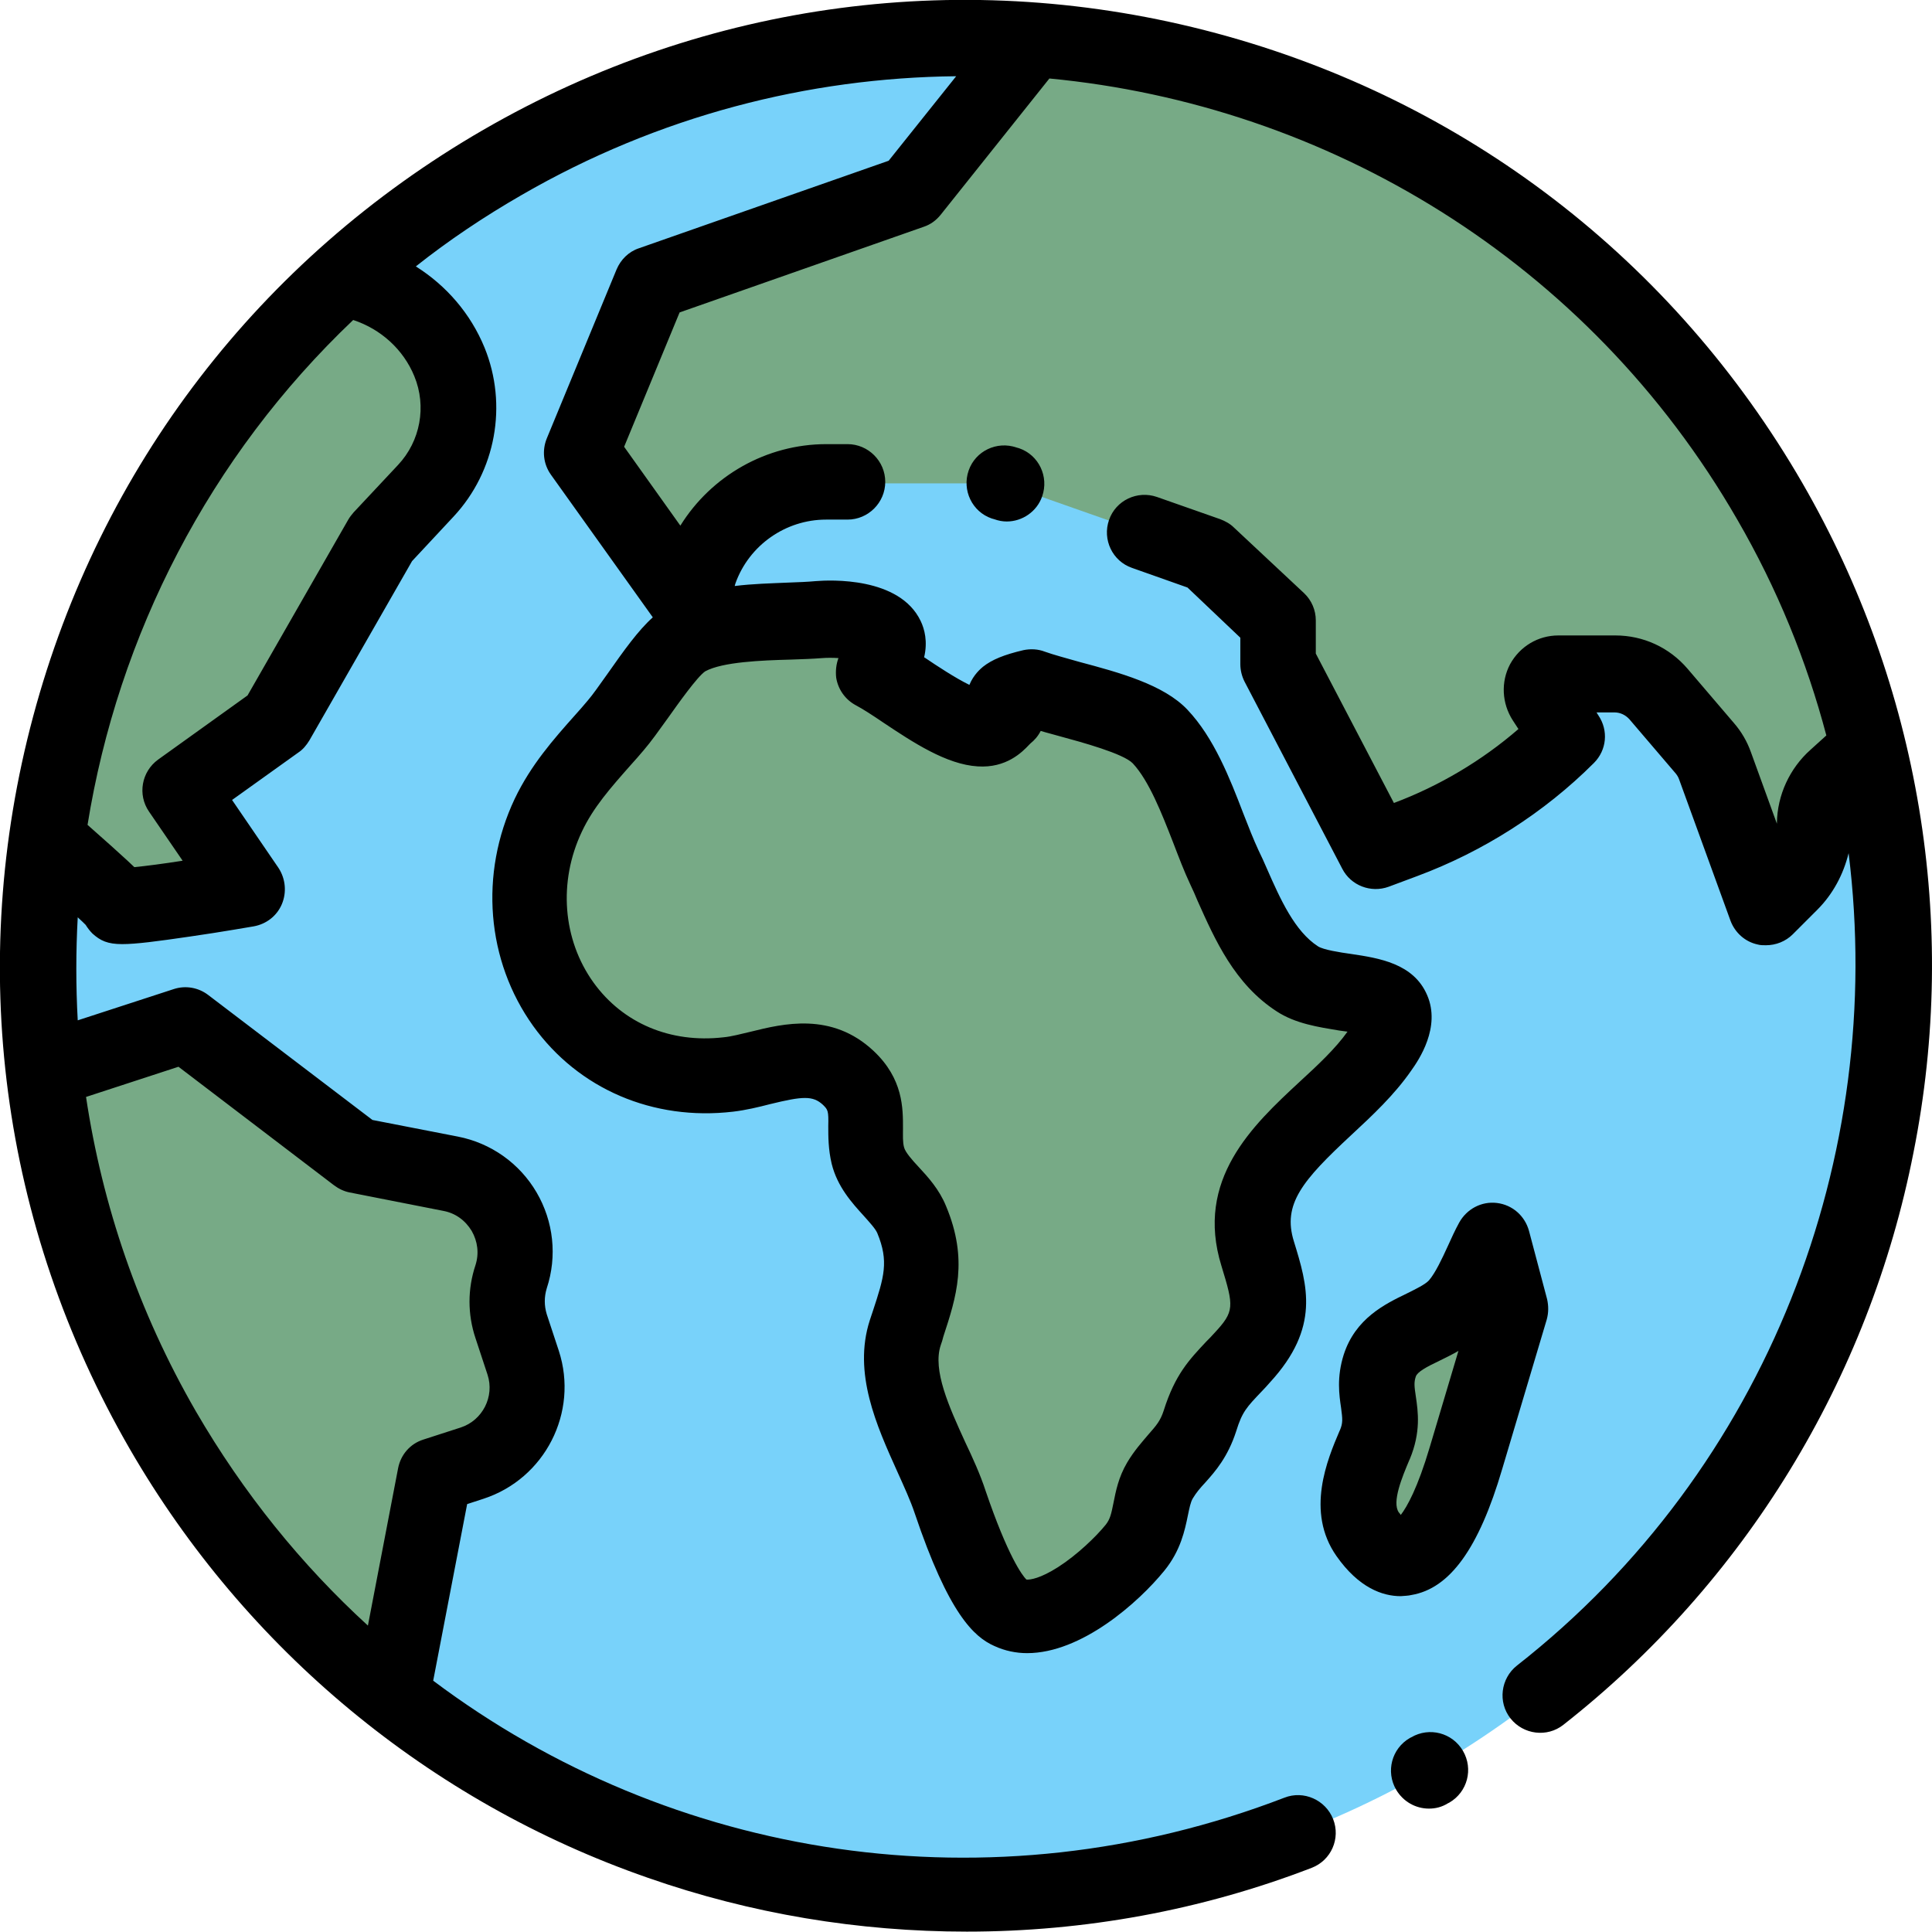 <?xml version="1.0" encoding="utf-8"?>
<!-- Generator: Adobe Illustrator 25.0.1, SVG Export Plug-In . SVG Version: 6.00 Build 0)  -->
<svg version="1.1" id="Capa_1" xmlns="http://www.w3.org/2000/svg" xmlns:xlink="http://www.w3.org/1999/xlink" x="0px" y="0px"
	 viewBox="0 0 512 512" style="enable-background:new 0 0 512 512;" xml:space="preserve">
<style type="text/css">
	.st0{fill:#78D2FA;}
	.st1{fill:#77AA86;}
</style>
<path class="st0" d="M379,469c-117.6,67.9-268,27.6-336-90s-27.6-268,90-336s268-27.6,336,90S496.6,401.1,379,469z"/>
<g>
	<path class="st1" d="M273.4,182.5c-1.8,0.4-5.2,1.3-6.7,2.5c-1.9,1.5,1,3.4,0,4.3c-1.8,1.5-3.1,4.1-7.1,3.9
		c-8.2-0.5-20.7-11.1-28.2-15.1c12-12.4-7-14.2-14.4-13.6c-9.6,0.8-26.2-0.1-34.9,4.8c-6,3.4-14.1,17.5-19,23
		c-6.8,7.8-13.5,14.5-17.9,23.8c-16.1,34.2,8.7,73.4,47.7,68.8c10.8-1.3,22.2-8.1,31.8,0.9c7.1,6.6,3.3,12.9,5.2,20.6
		c1.6,6.7,9,10.8,11.6,16.9c4.9,11.8,1.8,19.1-1.7,30c-4.6,14.2,7.3,31.2,11.9,44.9c2.3,6.9,9.1,26.3,15.8,29.3
		c10.5,4.8,26.9-9.5,33.2-17.2c4.9-6,3.3-12.1,6.6-17.8c3.6-6.1,8.1-7.9,10.6-15.8c2.7-8.5,5.5-10.6,11.2-16.8
		c9.1-9.9,7.7-15.8,4.1-27.6c-7.6-24.5,20-36,32.4-54c13-18.8-12.1-12.5-21.9-18.9c-10.1-6.6-14.5-19.2-19.4-29.6
		c-4.9-10.4-8.9-26.1-17-34.6C301.1,188.8,282.2,185.7,273.4,182.5z"/>
	<path class="st1" d="M400.4,346.8c-3.9,13.2-7.8,26.4-11.8,39.6c-2.7,9.2-12.4,39.5-26,20.1c-5.2-7.4-1-17,1.9-23.8
		c3.6-8.5-1.3-12.8,1.3-20.9c2.9-9.3,14.9-9.6,20.5-16.1c3.9-4.5,6.4-11.8,9.3-17.1C397.1,334.8,398.8,340.8,400.4,346.8z"/>
	<path class="st1" d="M469,133.1C426.7,59.7,352.2,16.4,273.6,10.7l-32.2,40.3l-68.9,24.2l-18.5,44.8l28.5,40l3-8.4
		c5.1-14.1,18.4-23.5,33.4-23.5h47l54,19l18.6,17.8v11.3l25.9,49.6l7.5-2.8c16.3-6,31-15.5,43.3-27.7l-6.2-9.4c-2-3,0.1-7,3.7-7H428
		c4.4,0,8.6,1.9,11.5,5.3l12.3,14.4c1.2,1.4,2.1,2.9,2.7,4.6l13.6,37.4l6.5-6.5c4.1-4.1,6.1-9.6,6.2-15.4c0.1-4.6,2.1-9,5.6-12.1
		l5-4.4c1.2-1.1,2.6-2,4.1-2.7C490,176.7,481.3,154.4,469,133.1z"/>
	<path class="st1" d="M101.1,142.7l11.8-12.6c8.6-9.2,11-22.5,6.2-34.2l0,0C114,83.6,102.9,75.7,90.6,74
		c-43.4,39.4-70.4,92.4-78.2,148.5c9.2,8,18.8,16.6,18.7,17.4c-0.1,1.4,34.4-4.3,34.4-4.3l-17.8-26.1l25.5-18.2L101.1,142.7z"/>
	<path class="st1" d="M125,387.7c11.1-3.6,17.2-15.5,13.6-26.6l-3.2-9.7c-1.4-4.3-1.4-8.8,0-13.1l0,0c4-12.1-3.6-24.9-16-27.3
		l-24.9-4.9l-45.4-34.5l-37.5,12.2c3.7,32.6,14,65,31.4,95.2c16.1,28,36.9,51.5,60.8,70.3l11.2-58.4L125,387.7z"/>
</g>
<path d="M374,460.4l-0.4,0.2c-4.8,2.8-6.4,8.9-3.6,13.7c1.9,3.2,5.2,5,8.7,5c1.7,0,3.4-0.4,5-1.4l0.4-0.2c4.8-2.8,6.4-8.9,3.6-13.7
	C384.9,459.2,378.8,457.6,374,460.4z"/>
<path d="M477.7,128.1C443.5,68.9,388.3,26.5,322.3,8.8c-66-17.7-135-8.6-194.2,25.6S26.5,123.8,8.8,189.8S0.2,324.8,34.4,384
	c30.7,53.1,79.4,93.5,137.2,113.6c27.4,9.6,56,14.3,84.6,14.3c31.1,0,62.1-5.6,91.4-16.9c5.2-2,7.7-7.8,5.7-12.9s-7.8-7.7-12.9-5.7
	c-78,30-162.5,16.4-225.6-31l9-46.8l4.3-1.4c16.3-5.3,25.3-22.9,20-39.2l-3.2-9.7c-0.7-2.3-0.7-4.6,0-6.9c2.8-8.5,1.8-17.7-2.7-25.4
	s-12.1-13.1-20.9-14.8l-22.6-4.4l-43.5-33.1c-2.6-2-6-2.6-9.1-1.6l-25.5,8.3c-0.5-9.1-0.5-18.2,0-27.3c1,0.9,1.7,1.6,2.1,2
	c0.5,0.8,1.1,1.6,1.8,2.3c2.1,1.9,4,2.8,7.9,2.8c3.6,0,9-0.7,17.9-2c8.4-1.2,16.8-2.7,16.9-2.7c3.4-0.6,6.2-2.8,7.5-5.9
	c1.3-3.1,1-6.7-0.9-9.6l-12.3-18l17.6-12.6c1.2-0.8,2.1-1.9,2.9-3.2l27.2-47.5l11-11.8c11.2-12,14.4-29.6,8.2-44.8
	c-3.7-9-10.1-16.4-18.2-21.5c8.7-6.9,18.1-13.2,28-18.9c36.3-21,76-31.1,115.2-31.5l-17.9,22.4l-66.2,23.2c-2.7,0.9-4.8,3-5.9,5.6
	l-18.5,44.8c-1.3,3.2-0.9,6.8,1.1,9.6l27,37.8c-3.9,3.5-7.6,8.7-12.1,15.1c-2,2.8-3.8,5.4-5.1,6.9c-1.1,1.3-2.2,2.6-3.3,3.8
	c-5.8,6.5-11.8,13.3-16.1,22.3c-9.4,19.9-7.5,42.9,4.9,60.2c12,16.7,31.8,25.2,53,22.7c3.4-0.4,6.7-1.2,9.8-2
	c8.6-2.1,11.3-2.3,14,0.2c1.3,1.3,1.5,1.5,1.4,5.7c0,2.7,0,6.1,0.9,9.9c1.5,6.1,5.4,10.4,8.5,13.8c1.5,1.7,3.1,3.4,3.6,4.6
	c3.1,7.5,1.8,11.6-1.2,20.7c-0.3,0.8-0.5,1.6-0.8,2.4c-4.5,14,1.8,27.9,7.3,40.1c1.8,4,3.5,7.7,4.6,11c9,26.7,15.7,32.8,21.1,35.2
	c2.8,1.3,5.8,1.9,8.7,1.9c14.4,0,29.5-13.4,36.4-21.9c4.3-5.3,5.4-10.7,6.2-14.6c0.4-1.9,0.7-3.5,1.3-4.5c0.9-1.5,1.9-2.7,3.3-4.2
	c2.7-3,6-6.8,8.2-13.6c1.6-5.2,2.8-6.4,6.8-10.6c0.7-0.7,1.4-1.5,2.2-2.4c13.3-14.5,9.9-25.6,6.3-37.3c-3.1-9.9,2.3-16.2,15.2-28.2
	c5.6-5.2,11.4-10.6,15.9-17.1c2-2.8,7.9-11.5,4.2-20c-3.6-8.4-12.8-9.8-20.2-10.9c-2.9-0.4-7.3-1.1-8.7-2c-6.2-4-10-12.5-13.6-20.7
	c-0.7-1.6-1.4-3.2-2.2-4.8c-1.3-2.8-2.6-6.1-4-9.7c-3.6-9.4-7.8-20.1-14.8-27.5c-6.3-6.7-18.2-9.9-28.7-12.7c-3.5-1-6.9-1.9-9.1-2.7
	c-1.8-0.7-3.8-0.8-5.7-0.4c-5.1,1.2-8.3,2.5-10.7,4.4c-0.6,0.5-2.5,2.1-3.6,4.8c-3.7-1.8-8.7-5.1-11.8-7.2c-0.1,0-0.1-0.1-0.2-0.1
	c1-4.2,0.1-7.5-0.9-9.6c-5.6-11.8-24.1-10.9-27.8-10.6c-2.1,0.2-4.7,0.3-7.5,0.4c-4.4,0.2-9.2,0.3-14,0.9l0.2-0.7
	c3.6-10.1,13.3-16.9,24-16.9h5.7c5.5,0,10-4.5,10-10c0-5.5-4.5-10-10-10H219c-15.9,0-30.5,8.4-38.7,21.6l-14.9-20.9l14.7-35.6
	l64.7-22.7c1.8-0.6,3.3-1.7,4.5-3.2l28.8-36.1c73.5,7,142.7,48.2,182.3,116.9c10.6,18.3,18.4,37.5,23.6,57.2l-4.2,3.8
	c-5.5,4.9-8.8,12-8.9,19.4c0,0.1,0,0.2,0,0.2l-6.9-19c-1-2.8-2.5-5.4-4.5-7.7l-12.3-14.4c-4.8-5.6-11.7-8.8-19.1-8.8h-15.1
	c-5.4,0-10.2,2.9-12.8,7.6c-2.5,4.7-2.2,10.4,0.7,14.9l1.5,2.3c-9.7,8.4-21,15.1-33,19.6l-20.7-39.6v-8.8c0-2.7-1.1-5.3-3.1-7.2
	L327,139.8c-1-1-2.3-1.7-3.6-2.2l-16.8-5.9c-5.2-1.8-10.9,0.9-12.7,6.1c-1.8,5.2,0.9,10.9,6.1,12.7l14.7,5.2l14,13.3v7
	c0,1.6,0.4,3.2,1.1,4.6l25.9,49.6c2.3,4.5,7.6,6.5,12.3,4.8l7.5-2.8c17.5-6.5,33.7-16.8,46.9-30c3.4-3.4,3.9-8.6,1.2-12.6l-0.5-0.8
	h4.8c1.5,0,2.9,0.7,3.9,1.8l12.3,14.4c0.4,0.5,0.7,1,0.9,1.6l13.6,37.4c1.2,3.2,3.9,5.6,7.2,6.3c0.7,0.2,1.4,0.2,2.2,0.2
	c2.6,0,5.2-1,7.1-2.9l6.5-6.5c4.1-4.1,6.9-9.3,8.3-15c10,80.2-21.4,163.2-87.9,215.3c-4.3,3.4-5.1,9.7-1.7,14
	c3.4,4.3,9.7,5.1,14,1.7c48-37.7,81-91.5,92.8-151.7C519.2,244.8,508.7,181.8,477.7,128.1z M47.3,282.7l41.2,31.4
	c1.2,0.9,2.6,1.6,4.1,1.9l24.9,4.9c3.2,0.6,5.8,2.5,7.5,5.3c1.6,2.8,2,6,1,9.1c-2.1,6.3-2.1,13,0,19.3l3.2,9.7
	c1.9,5.8-1.3,12.1-7.1,14l-9.9,3.2c-3.5,1.1-6,4-6.7,7.6l-8,41.7c-17.6-16.1-33-35.1-45.6-56.8c-15.3-26.5-24.8-54.7-29.1-83.3
	L47.3,282.7z M21.2,240.5c0,0.4,0.1,0.9,0.2,1.3C21.3,241.4,21.2,240.9,21.2,240.5z M109.8,99.7c3.3,8,1.6,17.2-4.3,23.5l-11.8,12.6
	c-0.5,0.6-1,1.2-1.4,1.9l-26.7,46.6l-23.7,17c-4.4,3.2-5.5,9.3-2.4,13.8l8.9,13c-5.1,0.8-9.7,1.4-12.8,1.7c-0.6-0.6-1.2-1.1-1.8-1.7
	c-2.4-2.2-5.7-5.2-10.6-9.5c8.1-50.3,32.3-97.6,70.4-133.8C100.9,87.2,106.9,92.6,109.8,99.7z M209.5,174.8c3-0.1,5.9-0.2,8.4-0.4
	c1.3-0.1,2.8-0.1,4.3,0c-0.6,1.6-0.8,3.4-0.6,5.2c0.5,3.1,2.4,5.8,5.2,7.3c1.9,1,4.5,2.7,7.3,4.6c7.8,5.2,16.7,11.1,25,11.6
	c7.6,0.5,11.8-3.8,13.6-5.7c0.1-0.1,0.3-0.3,0.4-0.4c1-0.8,2-1.9,2.7-3.3c1.6,0.5,3.3,0.9,5,1.4c5.9,1.6,16.9,4.6,19.4,7.2
	c4.3,4.6,7.7,13.3,10.7,21c1.5,3.9,2.9,7.6,4.5,11c0.7,1.5,1.4,3,2,4.5c4.6,10.3,9.8,22,20.9,29.2c5,3.3,11.2,4.2,16.6,5.1
	c0.7,0.1,1.4,0.2,2.2,0.3c-3.2,4.5-7.8,8.8-12.7,13.3c-12.4,11.5-27.8,25.9-20.7,48.8c3.3,10.8,3.5,12-1.9,17.8
	c-0.7,0.8-1.4,1.5-2.1,2.2c-4.6,4.9-8.3,8.8-11.3,18.3c-0.9,2.8-2,4-4.1,6.4c-1.6,1.9-3.7,4.2-5.6,7.4c-2.3,3.9-3,7.6-3.6,10.6
	c-0.6,3-0.9,4.4-2.1,5.9c-2.6,3.2-7.6,8-12.6,11.2c-4.7,3-7.4,3.4-8.4,3.3c-1.1-1.1-4.9-6.2-10.8-23.5c-1.4-4.3-3.4-8.7-5.4-12.9
	c-4.3-9.4-8.7-19.1-6.5-25.7c0.3-0.8,0.5-1.5,0.7-2.3c3.4-10.4,6.7-20.3,0.7-34.6c-1.8-4.4-4.7-7.6-7.3-10.4
	c-1.7-1.8-3.5-3.9-3.8-5.1c-0.4-1.4-0.3-3.1-0.3-5.1c0-5.2,0.1-13.1-7.8-20.5c-11.1-10.4-24-7.2-32.5-5.1c-2.6,0.6-5.1,1.3-7.3,1.5
	c-14,1.6-26.6-3.7-34.4-14.5c-8.2-11.4-9.4-26.7-3.1-40c3-6.4,7.6-11.6,12.9-17.6c1.2-1.3,2.3-2.6,3.5-4c1.9-2.2,4.1-5.3,6.4-8.5
	c2.7-3.8,7.8-11,9.9-12.4C191.5,175.4,201.9,175,209.5,174.8z"/>
<path d="M374,422.7c10.2-1.7,17.9-12.3,24.1-33.4l11.8-39.6c0.5-1.8,0.5-3.6,0.1-5.4l-4.8-18.1c-1.1-4-4.4-6.9-8.5-7.4
	c-4.1-0.5-8,1.6-10,5.2c-1.1,2-2.1,4.2-3,6.2c-1.6,3.5-3.3,7.1-5,9.1c-1,1.1-3.5,2.3-5.9,3.5c-5.8,2.8-13.6,6.6-16.7,16.2
	c-1.9,6-1.2,10.7-0.7,14.1c0.4,3,0.5,4-0.3,5.9l-0.1,0.2c-3.2,7.5-9.1,21.4-0.8,33.2c5.9,8.4,12.2,10.6,17,10.6
	C372.3,422.9,373.2,422.9,374,422.7z M370.7,400.8c-1.9-2.7,0.9-9.4,2.8-13.9l0.1-0.2c3-7.2,2.2-12.6,1.6-16.7
	c-0.4-2.6-0.5-3.7,0-5.2c0.4-1.2,2.7-2.5,6.3-4.2c1.6-0.8,3.3-1.6,5-2.6l-7.6,25.5c-3.2,10.8-6,15.8-7.7,18
	C371.2,401.4,371,401.1,370.7,400.8z"/>
<path d="M269.4,118.6c-5.2-1.8-10.9,0.9-12.7,6.1c-1.8,5.2,0.9,10.9,6.1,12.7l0.7,0.2c1.1,0.4,2.2,0.6,3.3,0.6c4.1,0,8-2.6,9.4-6.7
	c1.8-5.2-0.9-10.9-6.1-12.7L269.4,118.6z"/>
</svg>
